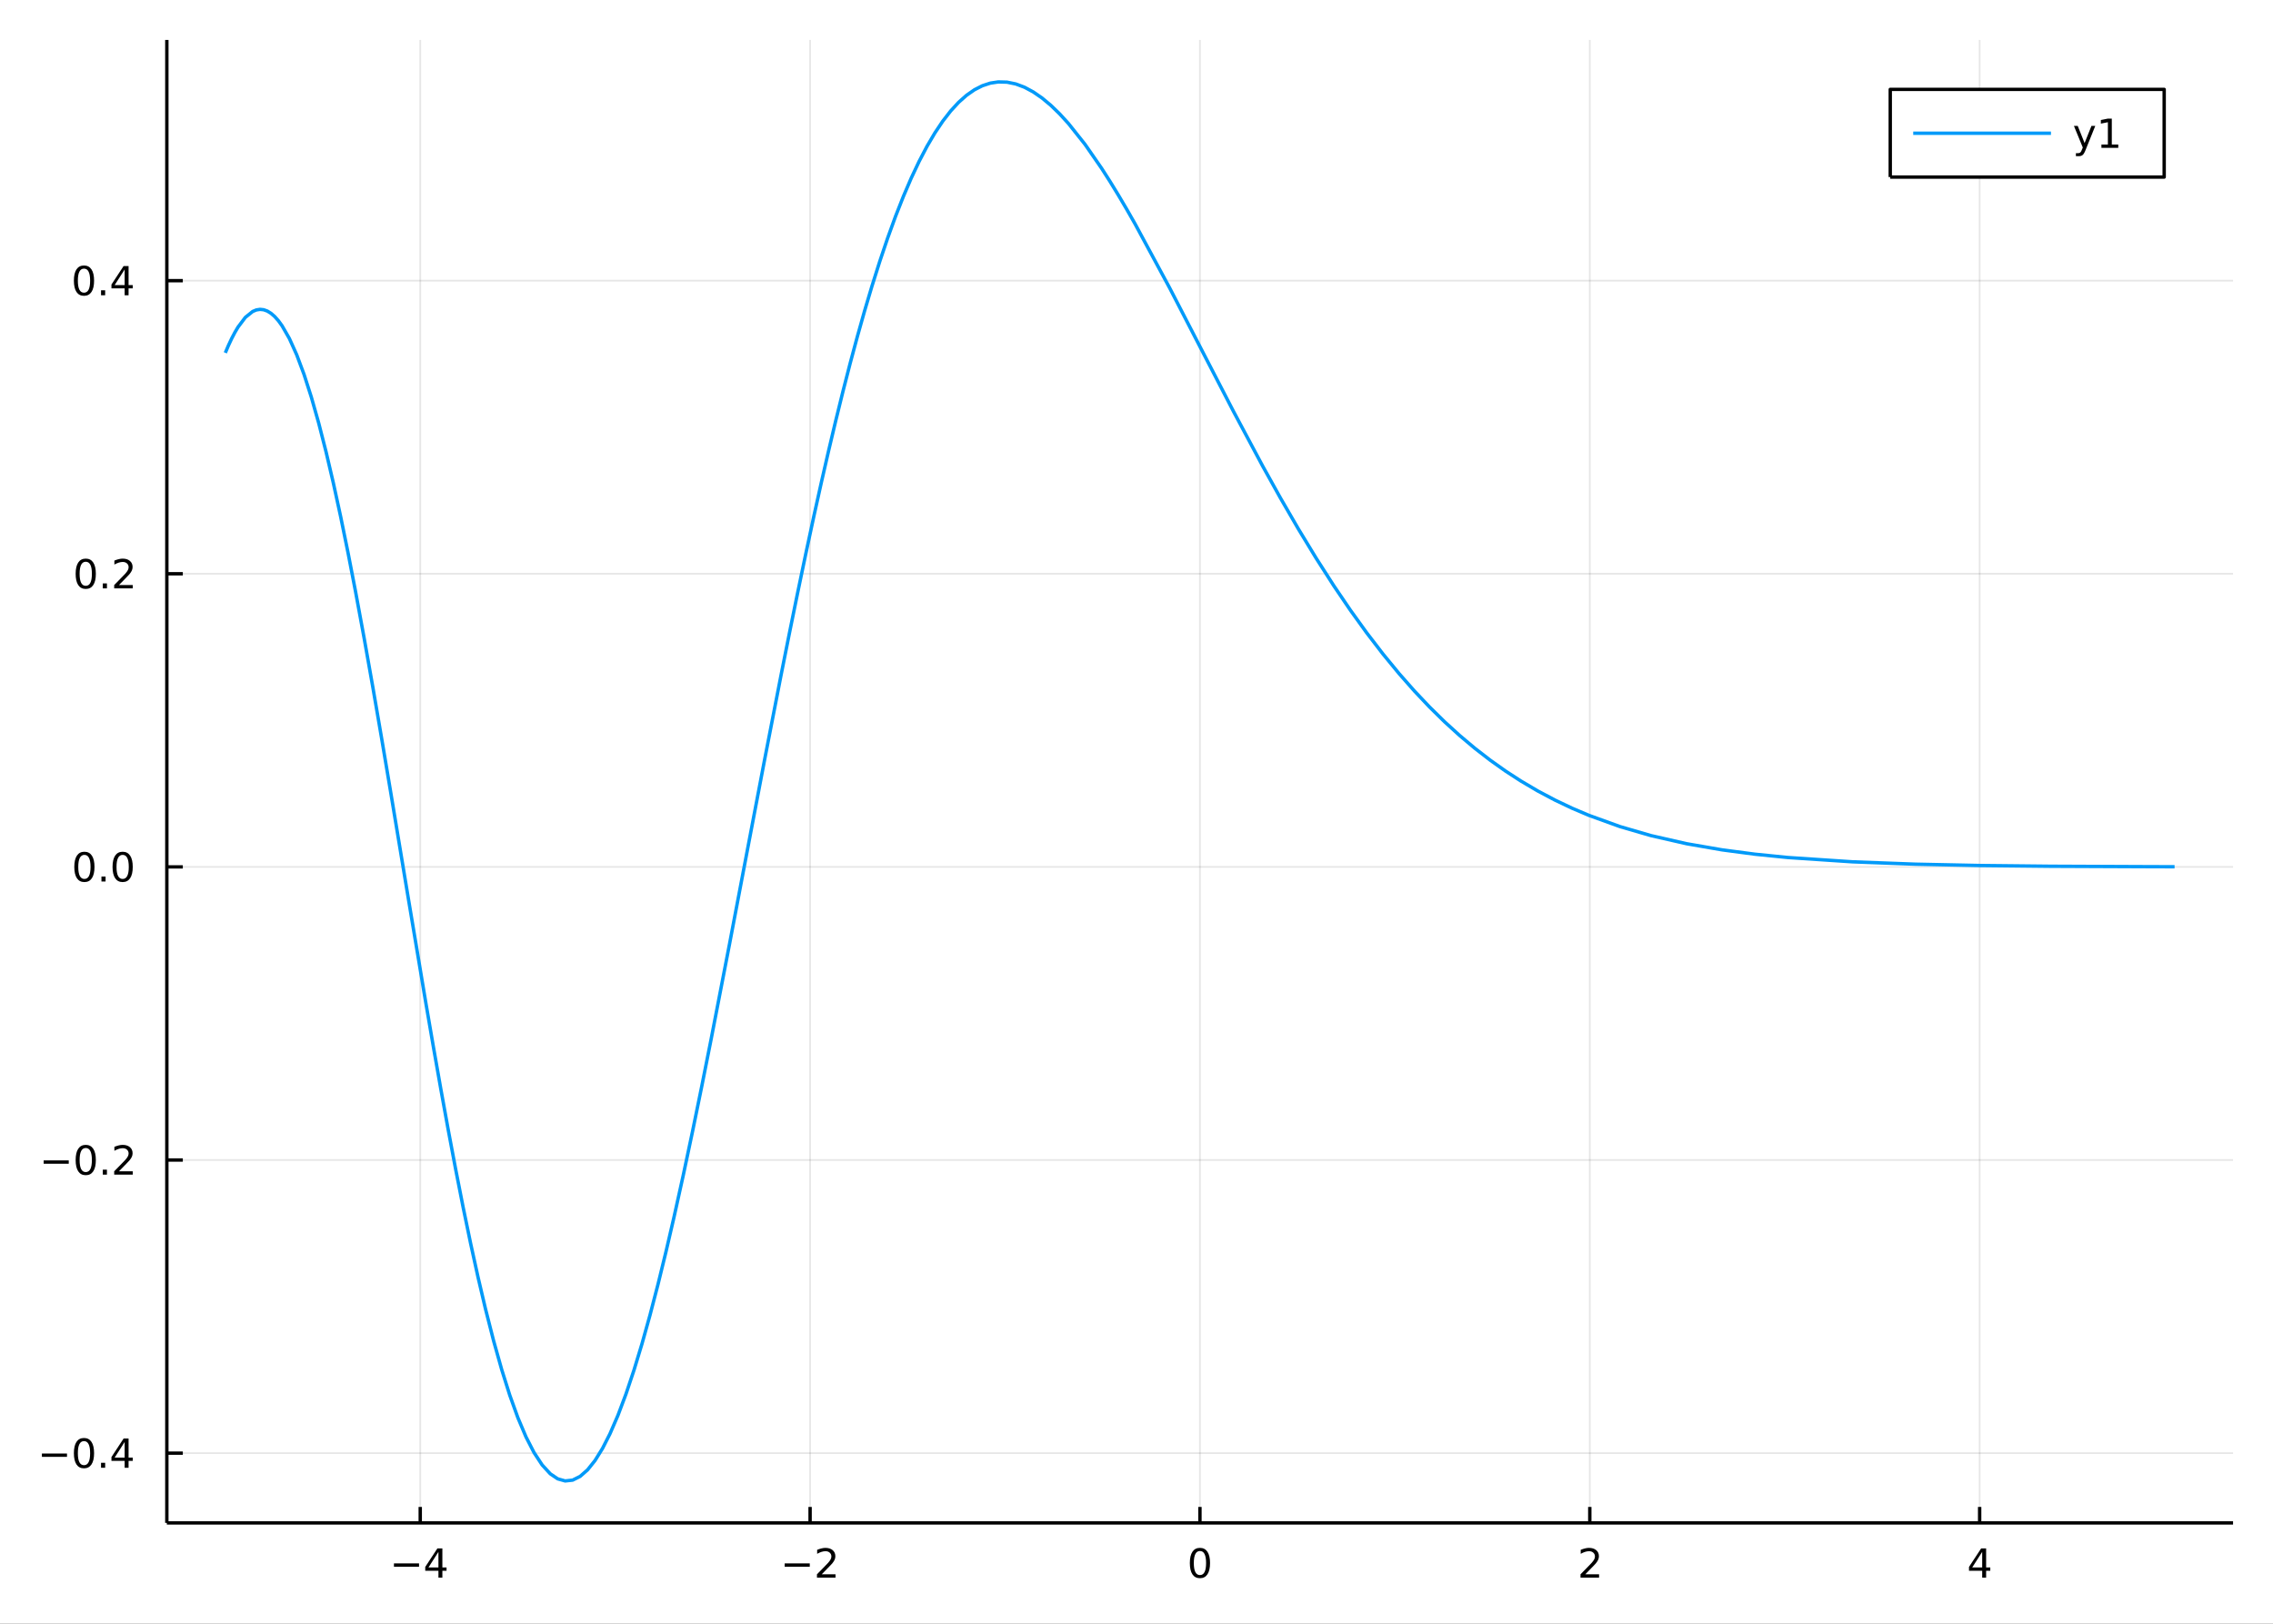 <?xml version="1.0" encoding="utf-8"?>
<svg xmlns="http://www.w3.org/2000/svg" xmlns:xlink="http://www.w3.org/1999/xlink" width="672" height="480" viewBox="0 0 2688 1920">
<rect x="0" y="0" width="2688" height="1920" fill="#333333" stroke="none"/>
<defs>
  <clipPath id="clip540">
    <rect x="0" y="0" width="2688" height="1920"/>
  </clipPath>
</defs>
<path clip-path="url(#clip540)" d="
M0 1920 L2688 1920 L2688 0 L0 0  Z
  " fill="#ffffff" fill-rule="evenodd" fill-opacity="1"/>
<defs>
  <clipPath id="clip541">
    <rect x="537" y="0" width="1883" height="1883"/>
  </clipPath>
</defs>
<path clip-path="url(#clip540)" d="
M197.302 1800.78 L2640.76 1800.78 L2640.76 47.244 L197.302 47.244  Z
  " fill="#ffffff" fill-rule="evenodd" fill-opacity="1"/>
<defs>
  <clipPath id="clip542">
    <rect x="197" y="47" width="2444" height="1755"/>
  </clipPath>
</defs>
<polyline clip-path="url(#clip542)" style="stroke:#000000; stroke-linecap:butt; stroke-linejoin:round; stroke-width:2; stroke-opacity:0.1; fill:none" points="
  496.971,1800.78 496.971,47.244 
  "/>
<polyline clip-path="url(#clip542)" style="stroke:#000000; stroke-linecap:butt; stroke-linejoin:round; stroke-width:2; stroke-opacity:0.1; fill:none" points="
  958,1800.78 958,47.244 
  "/>
<polyline clip-path="url(#clip542)" style="stroke:#000000; stroke-linecap:butt; stroke-linejoin:round; stroke-width:2; stroke-opacity:0.1; fill:none" points="
  1419.03,1800.78 1419.03,47.244 
  "/>
<polyline clip-path="url(#clip542)" style="stroke:#000000; stroke-linecap:butt; stroke-linejoin:round; stroke-width:2; stroke-opacity:0.1; fill:none" points="
  1880.06,1800.78 1880.06,47.244 
  "/>
<polyline clip-path="url(#clip542)" style="stroke:#000000; stroke-linecap:butt; stroke-linejoin:round; stroke-width:2; stroke-opacity:0.1; fill:none" points="
  2341.09,1800.78 2341.09,47.244 
  "/>
<polyline clip-path="url(#clip540)" style="stroke:#000000; stroke-linecap:butt; stroke-linejoin:round; stroke-width:4; stroke-opacity:1; fill:none" points="
  197.302,1800.78 2640.76,1800.78 
  "/>
<polyline clip-path="url(#clip540)" style="stroke:#000000; stroke-linecap:butt; stroke-linejoin:round; stroke-width:4; stroke-opacity:1; fill:none" points="
  496.971,1800.78 496.971,1781.88 
  "/>
<polyline clip-path="url(#clip540)" style="stroke:#000000; stroke-linecap:butt; stroke-linejoin:round; stroke-width:4; stroke-opacity:1; fill:none" points="
  958,1800.78 958,1781.88 
  "/>
<polyline clip-path="url(#clip540)" style="stroke:#000000; stroke-linecap:butt; stroke-linejoin:round; stroke-width:4; stroke-opacity:1; fill:none" points="
  1419.03,1800.78 1419.03,1781.88 
  "/>
<polyline clip-path="url(#clip540)" style="stroke:#000000; stroke-linecap:butt; stroke-linejoin:round; stroke-width:4; stroke-opacity:1; fill:none" points="
  1880.06,1800.78 1880.06,1781.88 
  "/>
<polyline clip-path="url(#clip540)" style="stroke:#000000; stroke-linecap:butt; stroke-linejoin:round; stroke-width:4; stroke-opacity:1; fill:none" points="
  2341.09,1800.78 2341.09,1781.88 
  "/>
<path clip-path="url(#clip540)" d="M465.872 1848.65 L495.547 1848.65 L495.547 1852.59 L465.872 1852.59 L465.872 1848.65 Z" fill="#000000" fill-rule="evenodd" fill-opacity="1" /><path clip-path="url(#clip540)" d="M518.487 1835 L506.682 1853.45 L518.487 1853.45 L518.487 1835 M517.26 1830.92 L523.14 1830.92 L523.14 1853.45 L528.07 1853.45 L528.07 1857.34 L523.14 1857.34 L523.14 1865.48 L518.487 1865.48 L518.487 1857.34 L502.885 1857.34 L502.885 1852.82 L517.26 1830.92 Z" fill="#000000" fill-rule="evenodd" fill-opacity="1" /><path clip-path="url(#clip540)" d="M927.942 1848.65 L957.618 1848.65 L957.618 1852.59 L927.942 1852.59 L927.942 1848.65 Z" fill="#000000" fill-rule="evenodd" fill-opacity="1" /><path clip-path="url(#clip540)" d="M971.738 1861.55 L988.058 1861.55 L988.058 1865.48 L966.113 1865.48 L966.113 1861.55 Q968.775 1858.79 973.359 1854.16 Q977.965 1849.51 979.146 1848.17 Q981.391 1845.65 982.271 1843.91 Q983.173 1842.15 983.173 1840.46 Q983.173 1837.71 981.229 1835.97 Q979.308 1834.23 976.206 1834.23 Q974.007 1834.23 971.553 1835 Q969.123 1835.76 966.345 1837.31 L966.345 1832.59 Q969.169 1831.46 971.623 1830.88 Q974.076 1830.3 976.113 1830.3 Q981.484 1830.3 984.678 1832.98 Q987.873 1835.67 987.873 1840.16 Q987.873 1842.29 987.062 1844.21 Q986.275 1846.11 984.169 1848.7 Q983.59 1849.37 980.488 1852.59 Q977.386 1855.78 971.738 1861.55 Z" fill="#000000" fill-rule="evenodd" fill-opacity="1" /><path clip-path="url(#clip540)" d="M1419.03 1834 Q1415.42 1834 1413.59 1837.57 Q1411.78 1841.11 1411.78 1848.24 Q1411.78 1855.34 1413.59 1858.91 Q1415.42 1862.45 1419.03 1862.45 Q1422.66 1862.45 1424.47 1858.91 Q1426.3 1855.34 1426.3 1848.24 Q1426.3 1841.11 1424.47 1837.57 Q1422.66 1834 1419.03 1834 M1419.03 1830.3 Q1424.84 1830.3 1427.89 1834.9 Q1430.97 1839.49 1430.97 1848.24 Q1430.97 1856.96 1427.89 1861.57 Q1424.84 1866.15 1419.03 1866.15 Q1413.22 1866.15 1410.14 1861.57 Q1407.08 1856.96 1407.08 1848.24 Q1407.08 1839.49 1410.14 1834.9 Q1413.22 1830.3 1419.03 1830.3 Z" fill="#000000" fill-rule="evenodd" fill-opacity="1" /><path clip-path="url(#clip540)" d="M1874.71 1861.55 L1891.03 1861.55 L1891.03 1865.48 L1869.09 1865.48 L1869.09 1861.55 Q1871.75 1858.79 1876.33 1854.16 Q1880.94 1849.51 1882.12 1848.17 Q1884.36 1845.65 1885.24 1843.91 Q1886.15 1842.15 1886.15 1840.46 Q1886.15 1837.71 1884.2 1835.97 Q1882.28 1834.23 1879.18 1834.23 Q1876.98 1834.23 1874.53 1835 Q1872.1 1835.76 1869.32 1837.31 L1869.32 1832.59 Q1872.14 1831.46 1874.6 1830.88 Q1877.05 1830.3 1879.09 1830.3 Q1884.46 1830.3 1887.65 1832.98 Q1890.85 1835.67 1890.85 1840.16 Q1890.85 1842.29 1890.03 1844.21 Q1889.25 1846.11 1887.14 1848.7 Q1886.56 1849.37 1883.46 1852.59 Q1880.36 1855.78 1874.71 1861.55 Z" fill="#000000" fill-rule="evenodd" fill-opacity="1" /><path clip-path="url(#clip540)" d="M2344.1 1835 L2332.29 1853.45 L2344.1 1853.45 L2344.1 1835 M2342.87 1830.92 L2348.75 1830.92 L2348.75 1853.45 L2353.68 1853.45 L2353.68 1857.34 L2348.75 1857.34 L2348.75 1865.48 L2344.1 1865.48 L2344.1 1857.34 L2328.49 1857.34 L2328.49 1852.82 L2342.87 1830.92 Z" fill="#000000" fill-rule="evenodd" fill-opacity="1" /><polyline clip-path="url(#clip542)" style="stroke:#000000; stroke-linecap:butt; stroke-linejoin:round; stroke-width:2; stroke-opacity:0.1; fill:none" points="
  197.302,1718.28 2640.76,1718.28 
  "/>
<polyline clip-path="url(#clip542)" style="stroke:#000000; stroke-linecap:butt; stroke-linejoin:round; stroke-width:2; stroke-opacity:0.1; fill:none" points="
  197.302,1371.67 2640.76,1371.67 
  "/>
<polyline clip-path="url(#clip542)" style="stroke:#000000; stroke-linecap:butt; stroke-linejoin:round; stroke-width:2; stroke-opacity:0.1; fill:none" points="
  197.302,1025.06 2640.76,1025.06 
  "/>
<polyline clip-path="url(#clip542)" style="stroke:#000000; stroke-linecap:butt; stroke-linejoin:round; stroke-width:2; stroke-opacity:0.1; fill:none" points="
  197.302,678.457 2640.76,678.457 
  "/>
<polyline clip-path="url(#clip542)" style="stroke:#000000; stroke-linecap:butt; stroke-linejoin:round; stroke-width:2; stroke-opacity:0.1; fill:none" points="
  197.302,331.85 2640.76,331.85 
  "/>
<polyline clip-path="url(#clip540)" style="stroke:#000000; stroke-linecap:butt; stroke-linejoin:round; stroke-width:4; stroke-opacity:1; fill:none" points="
  197.302,1800.78 197.302,47.244 
  "/>
<polyline clip-path="url(#clip540)" style="stroke:#000000; stroke-linecap:butt; stroke-linejoin:round; stroke-width:4; stroke-opacity:1; fill:none" points="
  197.302,1718.28 216.2,1718.28 
  "/>
<polyline clip-path="url(#clip540)" style="stroke:#000000; stroke-linecap:butt; stroke-linejoin:round; stroke-width:4; stroke-opacity:1; fill:none" points="
  197.302,1371.67 216.2,1371.67 
  "/>
<polyline clip-path="url(#clip540)" style="stroke:#000000; stroke-linecap:butt; stroke-linejoin:round; stroke-width:4; stroke-opacity:1; fill:none" points="
  197.302,1025.06 216.2,1025.06 
  "/>
<polyline clip-path="url(#clip540)" style="stroke:#000000; stroke-linecap:butt; stroke-linejoin:round; stroke-width:4; stroke-opacity:1; fill:none" points="
  197.302,678.457 216.2,678.457 
  "/>
<polyline clip-path="url(#clip540)" style="stroke:#000000; stroke-linecap:butt; stroke-linejoin:round; stroke-width:4; stroke-opacity:1; fill:none" points="
  197.302,331.85 216.2,331.85 
  "/>
<path clip-path="url(#clip540)" d="M49.552 1718.73 L79.228 1718.73 L79.228 1722.66 L49.552 1722.66 L49.552 1718.73 Z" fill="#000000" fill-rule="evenodd" fill-opacity="1" /><path clip-path="url(#clip540)" d="M99.32 1704.07 Q95.709 1704.07 93.881 1707.64 Q92.075 1711.18 92.075 1718.31 Q92.075 1725.42 93.881 1728.98 Q95.709 1732.52 99.32 1732.52 Q102.955 1732.52 104.76 1728.98 Q106.589 1725.42 106.589 1718.31 Q106.589 1711.18 104.76 1707.64 Q102.955 1704.07 99.32 1704.07 M99.32 1700.37 Q105.131 1700.37 108.186 1704.98 Q111.265 1709.56 111.265 1718.31 Q111.265 1727.04 108.186 1731.64 Q105.131 1736.23 99.32 1736.23 Q93.51 1736.23 90.431 1731.64 Q87.376 1727.04 87.376 1718.31 Q87.376 1709.56 90.431 1704.98 Q93.51 1700.37 99.32 1700.37 Z" fill="#000000" fill-rule="evenodd" fill-opacity="1" /><path clip-path="url(#clip540)" d="M119.482 1729.68 L124.367 1729.68 L124.367 1735.56 L119.482 1735.56 L119.482 1729.68 Z" fill="#000000" fill-rule="evenodd" fill-opacity="1" /><path clip-path="url(#clip540)" d="M147.399 1705.07 L135.593 1723.52 L147.399 1723.52 L147.399 1705.07 M146.172 1701 L152.052 1701 L152.052 1723.52 L156.982 1723.52 L156.982 1727.41 L152.052 1727.41 L152.052 1735.56 L147.399 1735.56 L147.399 1727.41 L131.797 1727.41 L131.797 1722.89 L146.172 1701 Z" fill="#000000" fill-rule="evenodd" fill-opacity="1" /><path clip-path="url(#clip540)" d="M51.635 1372.12 L81.311 1372.12 L81.311 1376.06 L51.635 1376.06 L51.635 1372.12 Z" fill="#000000" fill-rule="evenodd" fill-opacity="1" /><path clip-path="url(#clip540)" d="M101.404 1357.47 Q97.793 1357.47 95.964 1361.03 Q94.158 1364.57 94.158 1371.7 Q94.158 1378.81 95.964 1382.38 Q97.793 1385.92 101.404 1385.92 Q105.038 1385.92 106.843 1382.38 Q108.672 1378.81 108.672 1371.7 Q108.672 1364.57 106.843 1361.03 Q105.038 1357.47 101.404 1357.47 M101.404 1353.76 Q107.214 1353.76 110.269 1358.37 Q113.348 1362.95 113.348 1371.7 Q113.348 1380.43 110.269 1385.04 Q107.214 1389.62 101.404 1389.62 Q95.594 1389.62 92.515 1385.04 Q89.459 1380.43 89.459 1371.7 Q89.459 1362.95 92.515 1358.37 Q95.594 1353.76 101.404 1353.76 Z" fill="#000000" fill-rule="evenodd" fill-opacity="1" /><path clip-path="url(#clip540)" d="M121.566 1383.07 L126.45 1383.07 L126.45 1388.95 L121.566 1388.95 L121.566 1383.07 Z" fill="#000000" fill-rule="evenodd" fill-opacity="1" /><path clip-path="url(#clip540)" d="M140.663 1385.01 L156.982 1385.01 L156.982 1388.95 L135.038 1388.95 L135.038 1385.01 Q137.7 1382.26 142.283 1377.63 Q146.89 1372.98 148.07 1371.63 Q150.315 1369.11 151.195 1367.38 Q152.098 1365.62 152.098 1363.93 Q152.098 1361.17 150.153 1359.44 Q148.232 1357.7 145.13 1357.7 Q142.931 1357.7 140.478 1358.46 Q138.047 1359.23 135.269 1360.78 L135.269 1356.06 Q138.093 1354.92 140.547 1354.34 Q143.001 1353.76 145.038 1353.76 Q150.408 1353.76 153.602 1356.45 Q156.797 1359.14 156.797 1363.63 Q156.797 1365.76 155.987 1367.68 Q155.2 1369.57 153.093 1372.17 Q152.515 1372.84 149.413 1376.06 Q146.311 1379.25 140.663 1385.01 Z" fill="#000000" fill-rule="evenodd" fill-opacity="1" /><path clip-path="url(#clip540)" d="M99.806 1010.86 Q96.195 1010.86 94.367 1014.43 Q92.561 1017.97 92.561 1025.1 Q92.561 1032.2 94.367 1035.77 Q96.195 1039.31 99.806 1039.31 Q103.441 1039.31 105.246 1035.77 Q107.075 1032.2 107.075 1025.1 Q107.075 1017.97 105.246 1014.43 Q103.441 1010.86 99.806 1010.86 M99.806 1007.16 Q105.617 1007.16 108.672 1011.76 Q111.751 1016.35 111.751 1025.1 Q111.751 1033.82 108.672 1038.43 Q105.617 1043.01 99.806 1043.01 Q93.996 1043.01 90.918 1038.43 Q87.862 1033.82 87.862 1025.1 Q87.862 1016.35 90.918 1011.76 Q93.996 1007.16 99.806 1007.16 Z" fill="#000000" fill-rule="evenodd" fill-opacity="1" /><path clip-path="url(#clip540)" d="M119.968 1036.46 L124.853 1036.46 L124.853 1042.34 L119.968 1042.34 L119.968 1036.46 Z" fill="#000000" fill-rule="evenodd" fill-opacity="1" /><path clip-path="url(#clip540)" d="M145.038 1010.86 Q141.427 1010.86 139.598 1014.43 Q137.792 1017.97 137.792 1025.1 Q137.792 1032.2 139.598 1035.77 Q141.427 1039.31 145.038 1039.31 Q148.672 1039.31 150.478 1035.77 Q152.306 1032.2 152.306 1025.1 Q152.306 1017.97 150.478 1014.43 Q148.672 1010.86 145.038 1010.86 M145.038 1007.16 Q150.848 1007.16 153.903 1011.76 Q156.982 1016.35 156.982 1025.1 Q156.982 1033.82 153.903 1038.43 Q150.848 1043.01 145.038 1043.01 Q139.228 1043.01 136.149 1038.43 Q133.093 1033.82 133.093 1025.1 Q133.093 1016.35 136.149 1011.76 Q139.228 1007.16 145.038 1007.16 Z" fill="#000000" fill-rule="evenodd" fill-opacity="1" /><path clip-path="url(#clip540)" d="M101.404 664.256 Q97.793 664.256 95.964 667.82 Q94.158 671.362 94.158 678.492 Q94.158 685.598 95.964 689.163 Q97.793 692.704 101.404 692.704 Q105.038 692.704 106.843 689.163 Q108.672 685.598 108.672 678.492 Q108.672 671.362 106.843 667.82 Q105.038 664.256 101.404 664.256 M101.404 660.552 Q107.214 660.552 110.269 665.158 Q113.348 669.742 113.348 678.492 Q113.348 687.218 110.269 691.825 Q107.214 696.408 101.404 696.408 Q95.594 696.408 92.515 691.825 Q89.459 687.218 89.459 678.492 Q89.459 669.742 92.515 665.158 Q95.594 660.552 101.404 660.552 Z" fill="#000000" fill-rule="evenodd" fill-opacity="1" /><path clip-path="url(#clip540)" d="M121.566 689.857 L126.45 689.857 L126.45 695.737 L121.566 695.737 L121.566 689.857 Z" fill="#000000" fill-rule="evenodd" fill-opacity="1" /><path clip-path="url(#clip540)" d="M140.663 691.802 L156.982 691.802 L156.982 695.737 L135.038 695.737 L135.038 691.802 Q137.7 689.047 142.283 684.417 Q146.89 679.765 148.07 678.422 Q150.315 675.899 151.195 674.163 Q152.098 672.404 152.098 670.714 Q152.098 667.959 150.153 666.223 Q148.232 664.487 145.13 664.487 Q142.931 664.487 140.478 665.251 Q138.047 666.015 135.269 667.566 L135.269 662.844 Q138.093 661.709 140.547 661.131 Q143.001 660.552 145.038 660.552 Q150.408 660.552 153.602 663.237 Q156.797 665.922 156.797 670.413 Q156.797 672.543 155.987 674.464 Q155.2 676.362 153.093 678.955 Q152.515 679.626 149.413 682.843 Q146.311 686.038 140.663 691.802 Z" fill="#000000" fill-rule="evenodd" fill-opacity="1" /><path clip-path="url(#clip540)" d="M99.32 317.649 Q95.709 317.649 93.881 321.214 Q92.075 324.756 92.075 331.885 Q92.075 338.992 93.881 342.556 Q95.709 346.098 99.32 346.098 Q102.955 346.098 104.76 342.556 Q106.589 338.992 106.589 331.885 Q106.589 324.756 104.76 321.214 Q102.955 317.649 99.32 317.649 M99.32 313.945 Q105.131 313.945 108.186 318.552 Q111.265 323.135 111.265 331.885 Q111.265 340.612 108.186 345.218 Q105.131 349.802 99.32 349.802 Q93.51 349.802 90.431 345.218 Q87.376 340.612 87.376 331.885 Q87.376 323.135 90.431 318.552 Q93.51 313.945 99.32 313.945 Z" fill="#000000" fill-rule="evenodd" fill-opacity="1" /><path clip-path="url(#clip540)" d="M119.482 343.251 L124.367 343.251 L124.367 349.13 L119.482 349.13 L119.482 343.251 Z" fill="#000000" fill-rule="evenodd" fill-opacity="1" /><path clip-path="url(#clip540)" d="M147.399 318.645 L135.593 337.094 L147.399 337.094 L147.399 318.645 M146.172 314.57 L152.052 314.57 L152.052 337.094 L156.982 337.094 L156.982 340.982 L152.052 340.982 L152.052 349.13 L147.399 349.13 L147.399 340.982 L131.797 340.982 L131.797 336.469 L146.172 314.57 Z" fill="#000000" fill-rule="evenodd" fill-opacity="1" /><polyline clip-path="url(#clip542)" style="stroke:#009af9; stroke-linecap:butt; stroke-linejoin:round; stroke-width:4; stroke-opacity:1; fill:none" points="
  266.456,417.183 270.208,408.358 273.96,400.347 277.712,393.158 281.464,386.798 290.137,375.296 298.81,368.297 303.147,366.491 307.483,365.813 311.82,366.259 
  316.156,367.826 320.493,370.505 324.829,374.288 329.166,379.164 333.502,385.121 342.175,400.218 350.848,419.445 359.521,442.642 368.194,469.627 376.867,500.195 
  385.54,534.121 394.213,571.161 402.887,611.056 411.56,653.535 420.233,698.311 430.657,754.752 441.081,813.563 451.505,874.208 461.93,936.148 482.778,1061.76 
  503.627,1186.17 512.44,1237.42 521.254,1287.45 530.067,1335.99 538.881,1382.78 547.694,1427.57 556.508,1470.13 565.322,1510.27 574.135,1547.78 583.709,1585.35 
  593.283,1619.42 602.857,1649.81 612.431,1676.4 622.005,1699.05 631.579,1717.69 641.153,1732.25 650.727,1742.69 659.554,1748.67 668.38,1751.15 677.206,1750.17 
  686.033,1745.76 694.859,1738 703.686,1726.96 712.512,1712.72 721.338,1695.39 730.801,1673.52 740.264,1648.38 749.727,1620.15 759.19,1589.01 768.652,1555.15 
  778.115,1518.77 787.578,1480.08 797.041,1439.29 808.004,1389.69 818.968,1337.9 829.932,1284.27 840.895,1229.14 862.822,1115.74 884.75,1000.35 904.236,898.153 
  923.722,797.967 933.465,749.092 943.209,701.254 952.952,654.609 962.695,609.302 971.239,570.776 979.783,533.463 988.327,497.435 996.87,462.761 1005.41,429.502 
  1013.96,397.709 1022.5,367.431 1031.05,338.706 1040.36,309.197 1049.68,281.607 1058.99,255.962 1068.31,232.278 1077.62,210.563 1086.94,190.818 1096.25,173.034 
  1105.57,157.198 1114.94,143.211 1124.31,131.147 1133.68,120.971 1143.05,112.643 1152.42,106.12 1161.79,101.354 1171.16,98.29 1180.53,96.872 1190.89,97.15 
  1201.25,99.282 1211.61,103.181 1221.97,108.755 1232.33,115.911 1242.69,124.554 1253.05,134.589 1263.41,145.919 1283.13,170.711 1302.84,199.189 1312.7,214.61 
  1322.56,230.715 1332.42,247.427 1342.27,264.674 1383.27,340.614 1424.27,419.984 1458.78,486.646 1493.29,551.263 1514.36,589.112 1535.43,625.458 1556.5,660.124 
  1577.56,692.975 1596.86,721.398 1616.16,748.182 1635.46,773.307 1654.76,796.777 1672.58,817.001 1690.41,835.857 1708.23,853.381 1726.06,869.619 1744.11,884.805 
  1762.17,898.778 1780.22,911.599 1798.28,923.328 1818.51,935.256 1838.75,945.985 1858.98,955.605 1879.22,964.202 1915.89,977.454 1952.56,988.104 1994.55,997.658 
  2036.54,1004.93 2075.41,1010.06 2114.29,1013.97 2190.95,1019.08 2265.37,1021.86 2341.67,1023.42 2425.26,1024.3 2546.69,1024.82 2571.6,1024.88 
  "/>
<path clip-path="url(#clip540)" d="
M2235.38 209.375 L2559.31 209.375 L2559.31 105.695 L2235.38 105.695  Z
  " fill="#ffffff" fill-rule="evenodd" fill-opacity="1"/>
<polyline clip-path="url(#clip540)" style="stroke:#000000; stroke-linecap:butt; stroke-linejoin:round; stroke-width:4; stroke-opacity:1; fill:none" points="
  2235.38,209.375 2559.31,209.375 2559.31,105.695 2235.38,105.695 2235.38,209.375 
  "/>
<polyline clip-path="url(#clip540)" style="stroke:#009af9; stroke-linecap:butt; stroke-linejoin:round; stroke-width:4; stroke-opacity:1; fill:none" points="
  2262.53,157.535 2425.43,157.535 
  "/>
<path clip-path="url(#clip540)" d="M2466.42 177.223 Q2464.62 181.852 2462.9 183.264 Q2461.19 184.676 2458.32 184.676 L2454.92 184.676 L2454.92 181.112 L2457.42 181.112 Q2459.18 181.112 2460.15 180.278 Q2461.12 179.445 2462.3 176.343 L2463.06 174.399 L2452.58 148.889 L2457.09 148.889 L2465.19 169.167 L2473.3 148.889 L2477.81 148.889 L2466.42 177.223 Z" fill="#000000" fill-rule="evenodd" fill-opacity="1" /><path clip-path="url(#clip540)" d="M2485.1 170.88 L2492.74 170.88 L2492.74 144.515 L2484.43 146.181 L2484.43 141.922 L2492.69 140.255 L2497.37 140.255 L2497.37 170.88 L2505.01 170.88 L2505.01 174.815 L2485.1 174.815 L2485.1 170.88 Z" fill="#000000" fill-rule="evenodd" fill-opacity="1" /></svg>
